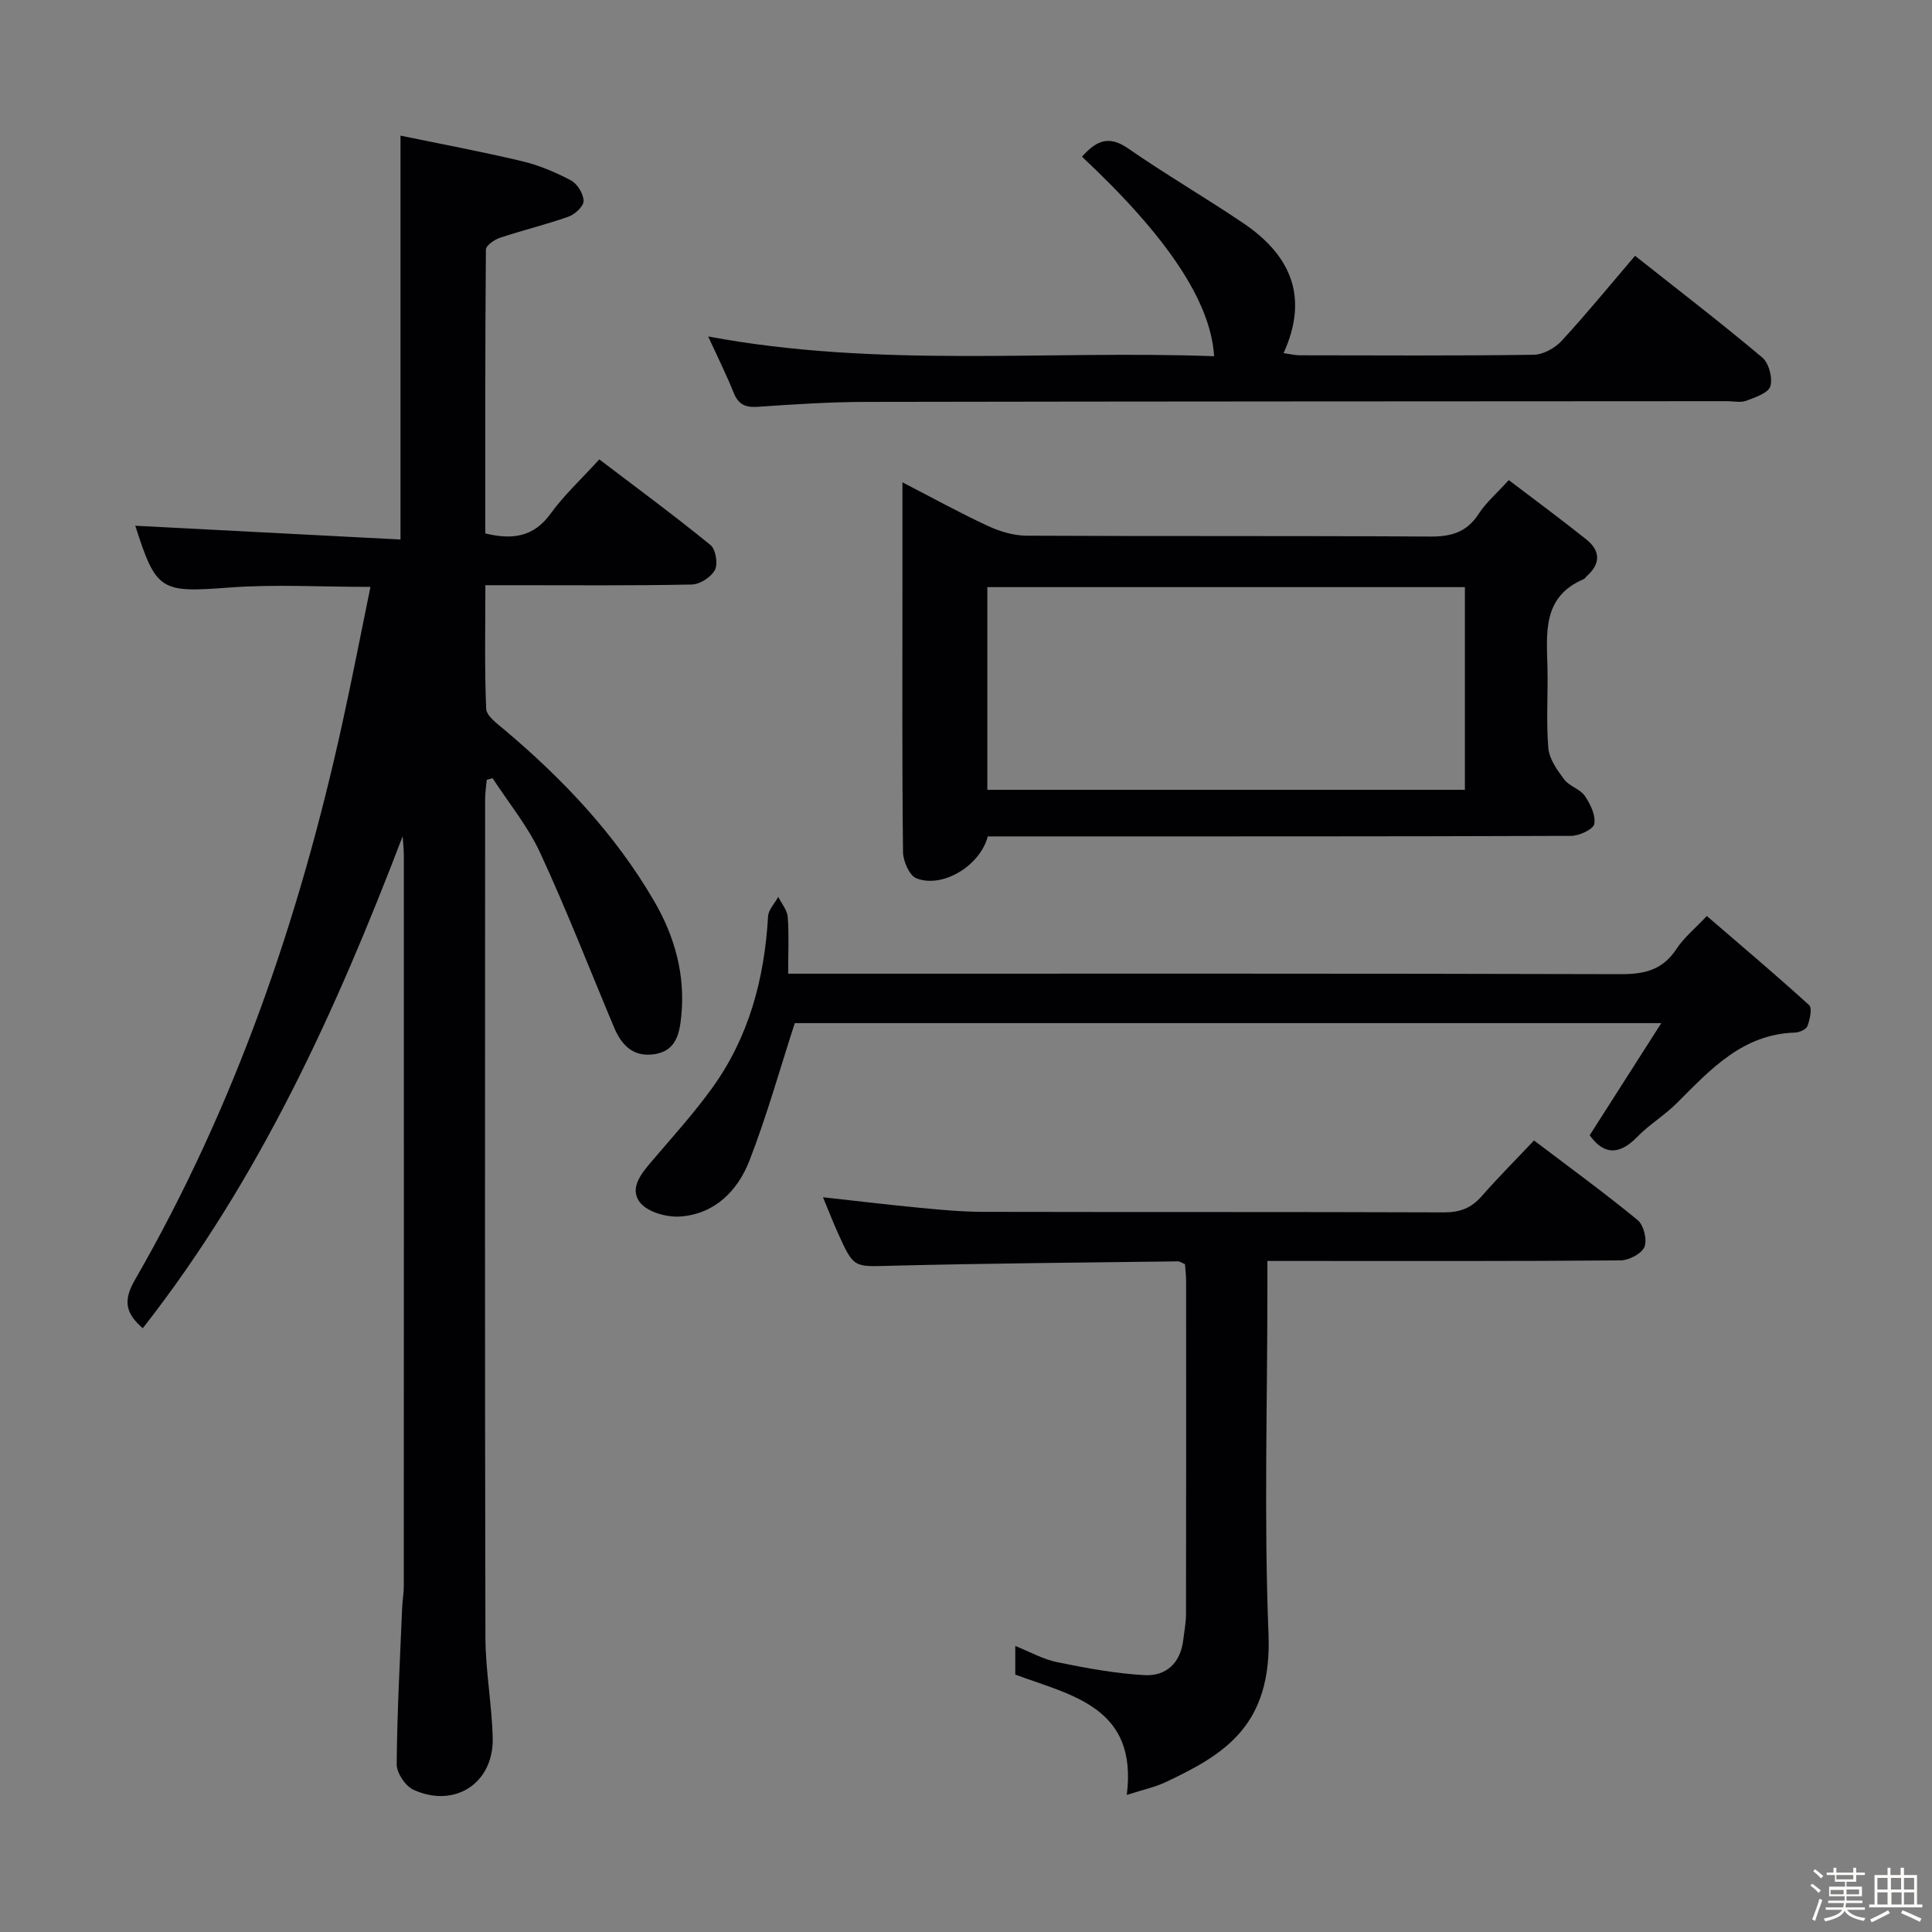 <svg enable-background="new 0 0 400 400" viewBox="0 0 400 400" xmlns="http://www.w3.org/2000/svg"><rect x="0" y="0" width="400" height="400" fill="#808080" stroke="none"/><path d="m374.8 390.4.4-.4c.7.5 1.3 1 1.8 1.4l-.5.5c-.5-.6-1.1-1.1-1.7-1.5zm1 7.3-.6-.3c.5-1.4 1.1-2.8 1.5-4.3.2.1.4.2.6.3-.5 1.3-1 2.8-1.5 4.3zm-.4-10.3.4-.4c.4.3 1 .8 1.7 1.4l-.5.5c-.4-.5-1-1-1.6-1.5zm2.5.3h1.7v-1h.6v1h3.5v-1h.6v1h1.8v.5h-1.8v1.4h-2v1h3.2v2h-3.2v.9h3.3v.5h-3.4c0 .3-.1.6-.1.9h4v.5h-3.7c.7.9 1.9 1.5 3.8 1.7-.1.2-.2.4-.3.6-2.1-.4-3.5-1.1-4-2.1-.4 1-1.8 1.7-4 2.2-.1-.2-.2-.4-.3-.6 2.1-.4 3.4-1 3.8-1.8h-3.4v-.5h3.6c.1-.3.1-.6.2-.9h-3.3v-.5h3.4c0-.3 0-.6 0-.9h-3.2v-2h3.3v-1h-2.1v-1.4h-1.7v-.5zm1.1 3.5v1h2.7c0-.3 0-.4 0-.4 0-.1 0-.2 0-.2 0-.1 0-.2 0-.3h-2.7zm1.2-3v.9h3.5v-.9zm4.7 3h-2.6v.6.4h2.6z" fill="#fcfbfa"/><path d="m393.6 386.7h.6v1.5h2.7v6.1h1.1v.6h-11v-.6h1.1v-6.1h2.7v-1.5h.6v1.5h2.1v-1.5zm-2.7 8.8.4.6c-1.2.6-2.5 1.3-3.8 1.9-.1-.2-.2-.4-.3-.6 1.2-.6 2.5-1.2 3.7-1.9zm-2.2-6.7v2.4h2.1v-2.4zm0 3v2.5h2.1v-2.5zm2.8-3v2.4h2.1v-2.4zm.1 3v2.5h2.1v-2.5h-2.2zm5.9 6.1c-1.4-.7-2.7-1.3-3.9-1.8l.3-.6c1.5.6 2.7 1.2 3.9 1.7zm-1.2-9.1h-2.1v2.4h2.1zm-2.1 3v2.5h2.1v-2.5z" fill="#fcfbfa"/><g fill="#010104"><path d="m83.37 173.13c-13.83 36.19-29.64 71.01-53.81 101.87-3.38-2.96-4.23-5.51-1.65-9.97 20.75-36 34.09-74.83 42.97-115.29 2.02-9.2 3.81-18.45 5.82-28.23-10.34 0-19.81-.57-29.17.13-14.23 1.07-15.18.82-19.51-12.76-.05-.14.05-.33 0-.03 18.34.95 36.63 1.9 54.9 2.85 0-28.22 0-55.29 0-83.62 8.14 1.69 16.69 3.28 25.14 5.29 3.51.83 6.95 2.28 10.15 3.98 1.32.7 2.58 2.76 2.62 4.24.03 1.09-1.77 2.78-3.09 3.25-4.67 1.66-9.52 2.82-14.23 4.39-1.16.39-2.9 1.6-2.91 2.45-.17 19.63-.13 39.25-.13 58.76 5.73 1.39 10.07.69 13.54-4.11 2.8-3.86 6.38-7.17 10.07-11.22 7.84 5.97 15.58 11.67 23.02 17.73 1.08.88 1.58 3.89.92 5.16-.78 1.48-3.11 2.99-4.8 3.02-12.16.25-24.33.14-36.49.14-1.82 0-3.64 0-6.24 0 0 8.72-.19 17.16.17 25.57.06 1.5 2.26 3.09 3.74 4.33 12.18 10.26 23 21.69 31.06 35.55 4.29 7.38 6.46 15.32 5.58 23.87-.36 3.48-1.05 7.11-5.55 7.78-4.42.65-6.81-1.88-8.36-5.56-5.07-12.07-9.81-24.28-15.3-36.15-2.54-5.49-6.52-10.31-9.85-15.44-.4.11-.81.23-1.21.34-.12 1.35-.33 2.7-.33 4.05-.02 57.82-.07 115.65.06 173.47.02 6.96 1.34 13.9 1.51 20.87.22 9.34-7.86 14.62-16.41 10.71-1.67-.76-3.48-3.47-3.47-5.26.09-10.81.68-21.61 1.13-32.41.06-1.49.34-2.98.34-4.46.02-50.49.02-100.98.01-151.48-.03-1.27-.17-2.54-.24-3.81z"/><path d="m204.51 173.17c-1.59 6.11-9.41 10.81-14.79 8.67-1.45-.58-2.74-3.56-2.76-5.45-.21-18.33-.12-36.66-.12-54.99 0-6.96 0-13.92 0-21.54 6.28 3.24 11.91 6.35 17.74 9.05 2.46 1.14 5.31 1.99 7.98 2 27.83.14 55.65 0 83.48.18 4.36.03 7.61-.85 10.08-4.67 1.51-2.34 3.72-4.23 6.26-7.02 5.38 4.1 10.81 8.09 16.07 12.3 2.85 2.28 3.01 4.95.15 7.51-.25.22-.43.57-.71.69-8.65 3.69-7.66 11.23-7.5 18.52.12 5.5-.29 11.02.18 16.48.2 2.26 1.84 4.56 3.29 6.49 1.05 1.4 3.27 1.96 4.25 3.38 1.15 1.68 2.29 4.01 1.97 5.81-.19 1.11-3.1 2.47-4.8 2.48-38.16.14-76.31.11-114.47.11-2 0-3.99 0-6.3 0zm98.78-51.61c-33.31 0-66.17 0-98.87 0v41.96h98.87c0-14.05 0-27.8 0-41.96z"/><path d="m233.29 371.62c2.28-18.15-11.27-20.55-23.09-24.91 0-1.75 0-3.54 0-5.93 3.06 1.22 5.8 2.78 8.73 3.37 5.96 1.21 12 2.34 18.05 2.67 4.43.24 7.43-2.5 7.99-7.24.22-1.81.58-3.62.58-5.43.04-22.98.03-45.97.02-68.95 0-1.14-.15-2.29-.23-3.47-.61-.25-1.04-.59-1.47-.58-19.79.26-39.59.41-59.38.91-7.7.19-7.7.57-10.99-6.73-1.01-2.23-1.89-4.52-3.11-7.45 7.2.79 13.7 1.58 20.22 2.2 4.3.41 8.62.81 12.93.82 31.81.07 63.62-.01 95.43.11 3.29.01 5.64-.89 7.78-3.33 3.38-3.86 7.02-7.5 10.85-11.56 7.58 5.75 14.69 10.92 21.46 16.49 1.25 1.03 2.01 4.08 1.41 5.54-.58 1.41-3.2 2.78-4.94 2.8-21.98.19-43.97.12-65.95.12-2.15 0-4.3 0-7.18 0v6.16c0 23.65-.72 47.33.23 70.94.77 19.07-8.99 25.01-21.39 30.85-2.07.97-4.38 1.45-7.95 2.6z"/><path d="m146.62 69.66c35.29 6.6 70.07 2.81 104.75 4.09-.7-11.33-9.71-24.79-27.36-41.31 2.78-3.08 5.34-4.63 9.54-1.72 7.77 5.39 15.98 10.16 23.83 15.46 9.66 6.52 13.75 15.12 8.37 26.93 1.48.21 2.4.45 3.31.45 16.16.02 32.31.12 48.46-.11 1.97-.03 4.4-1.36 5.78-2.86 5.18-5.61 10.01-11.54 15.22-17.63 8.97 7.1 17.81 13.89 26.33 21.05 1.37 1.15 2.2 4.24 1.68 5.96-.41 1.39-3.13 2.3-4.98 3-1.17.44-2.63.09-3.97.09-59.46.04-118.91.04-178.37.15-7.47.01-14.95.51-22.41 1.02-2.55.17-3.95-.55-4.91-2.93-1.47-3.67-3.25-7.23-5.27-11.64z"/><path d="m329.13 235.04c4.75-7.45 9.41-14.74 14.82-23.21-61.44 0-120.94 0-179.4 0-3.15 9.71-5.81 19.26-9.38 28.45-2.44 6.27-7.2 11.09-14.37 11.59-2.77.19-6.73-.92-8.28-2.9-2.34-2.98.34-6.11 2.58-8.73 4.21-4.93 8.58-9.76 12.36-15 7.61-10.55 10.82-22.64 11.56-35.51.08-1.38 1.38-2.7 2.11-4.04.69 1.39 1.85 2.73 1.96 4.16.28 3.63.09 7.29.09 11.74h6.63c55.29 0 110.59-.06 165.88.1 4.91.01 8.62-.96 11.41-5.23 1.51-2.31 3.76-4.13 6.28-6.81 7.26 6.26 14.34 12.22 21.18 18.45.68.62.15 2.95-.33 4.31-.25.69-1.64 1.34-2.53 1.37-10.88.31-17.52 7.59-24.45 14.53-2.57 2.58-5.8 4.51-8.33 7.12-3.86 3.96-7.03 3.48-9.79-.39z"/></g></svg>